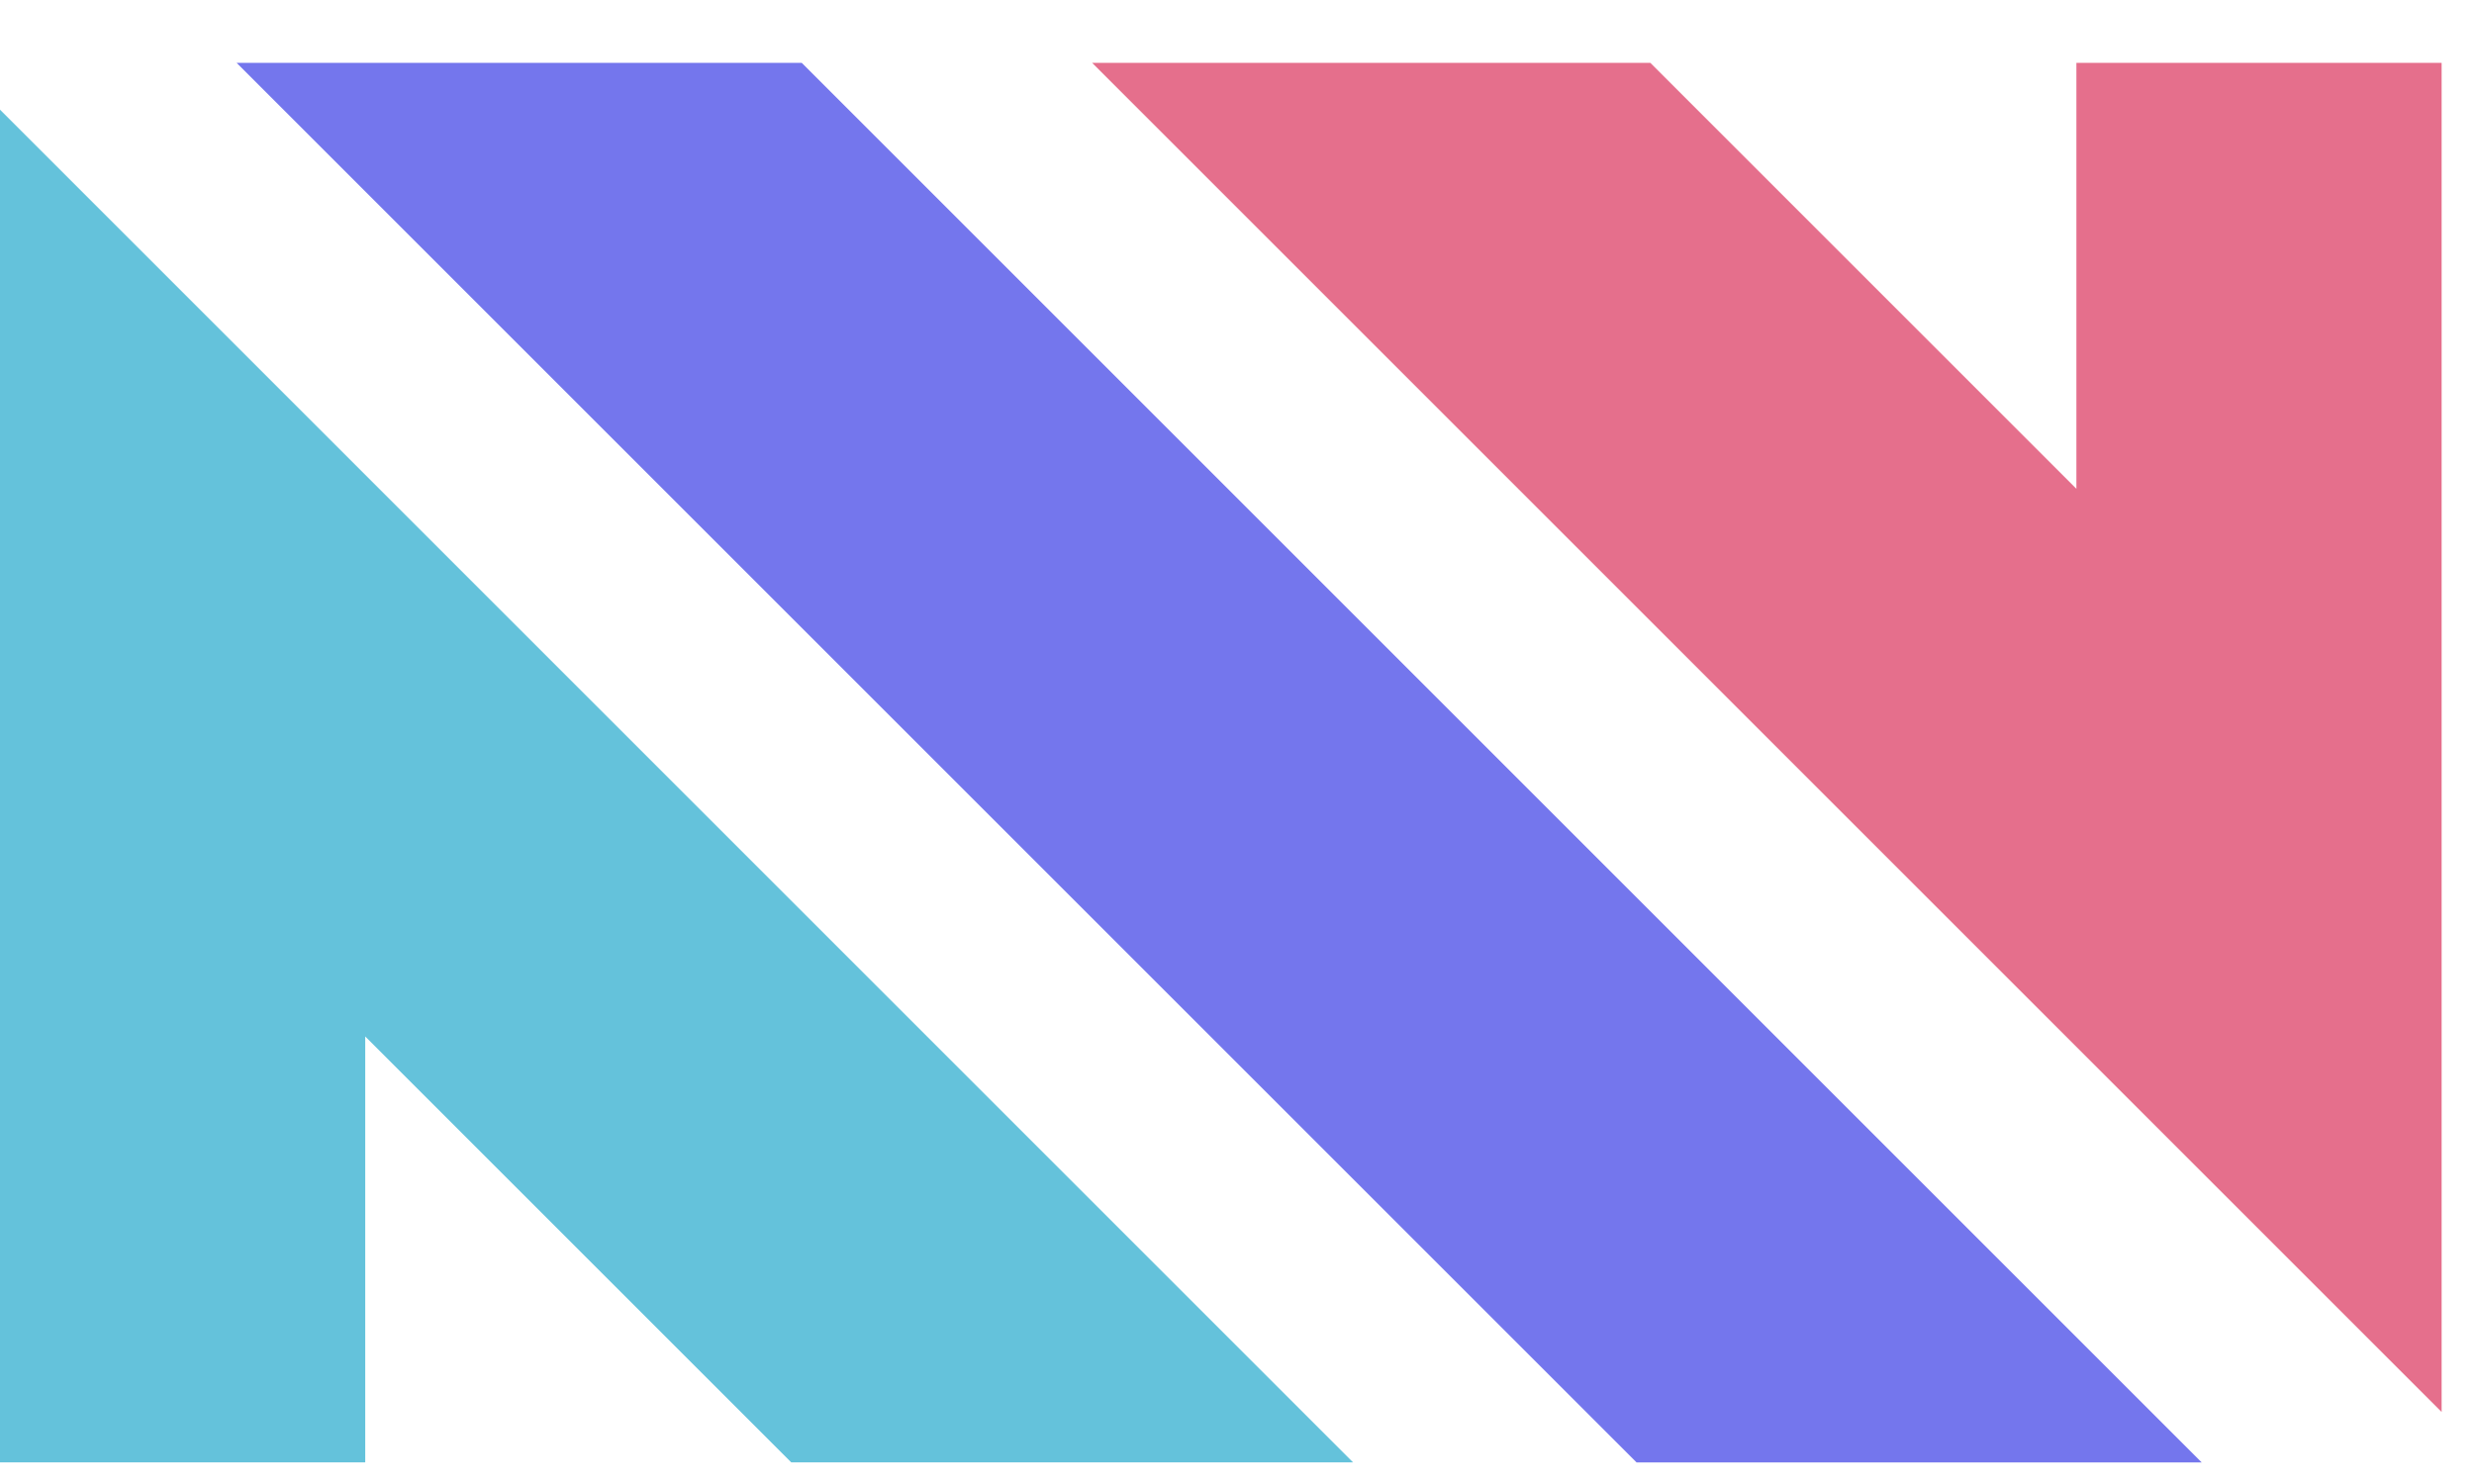 <svg width="35" height="21" viewBox="0 0 35 21" fill="none" xmlns="http://www.w3.org/2000/svg">
<path d="M23.153 20.695H31.148L11.342 0.889H3.347L23.153 20.695Z" fill="#7476ED"/>
<path d="M15.45 0.889L34.542 19.981V0.889H29.375V6.917L23.347 0.889L15.45 0.889Z" fill="#E56F8C"/>
<path d="M0 1.552V20.694H5.167V14.667L11.194 20.694H19.142L0 1.552Z" fill="#64C2DB"/>
</svg>
